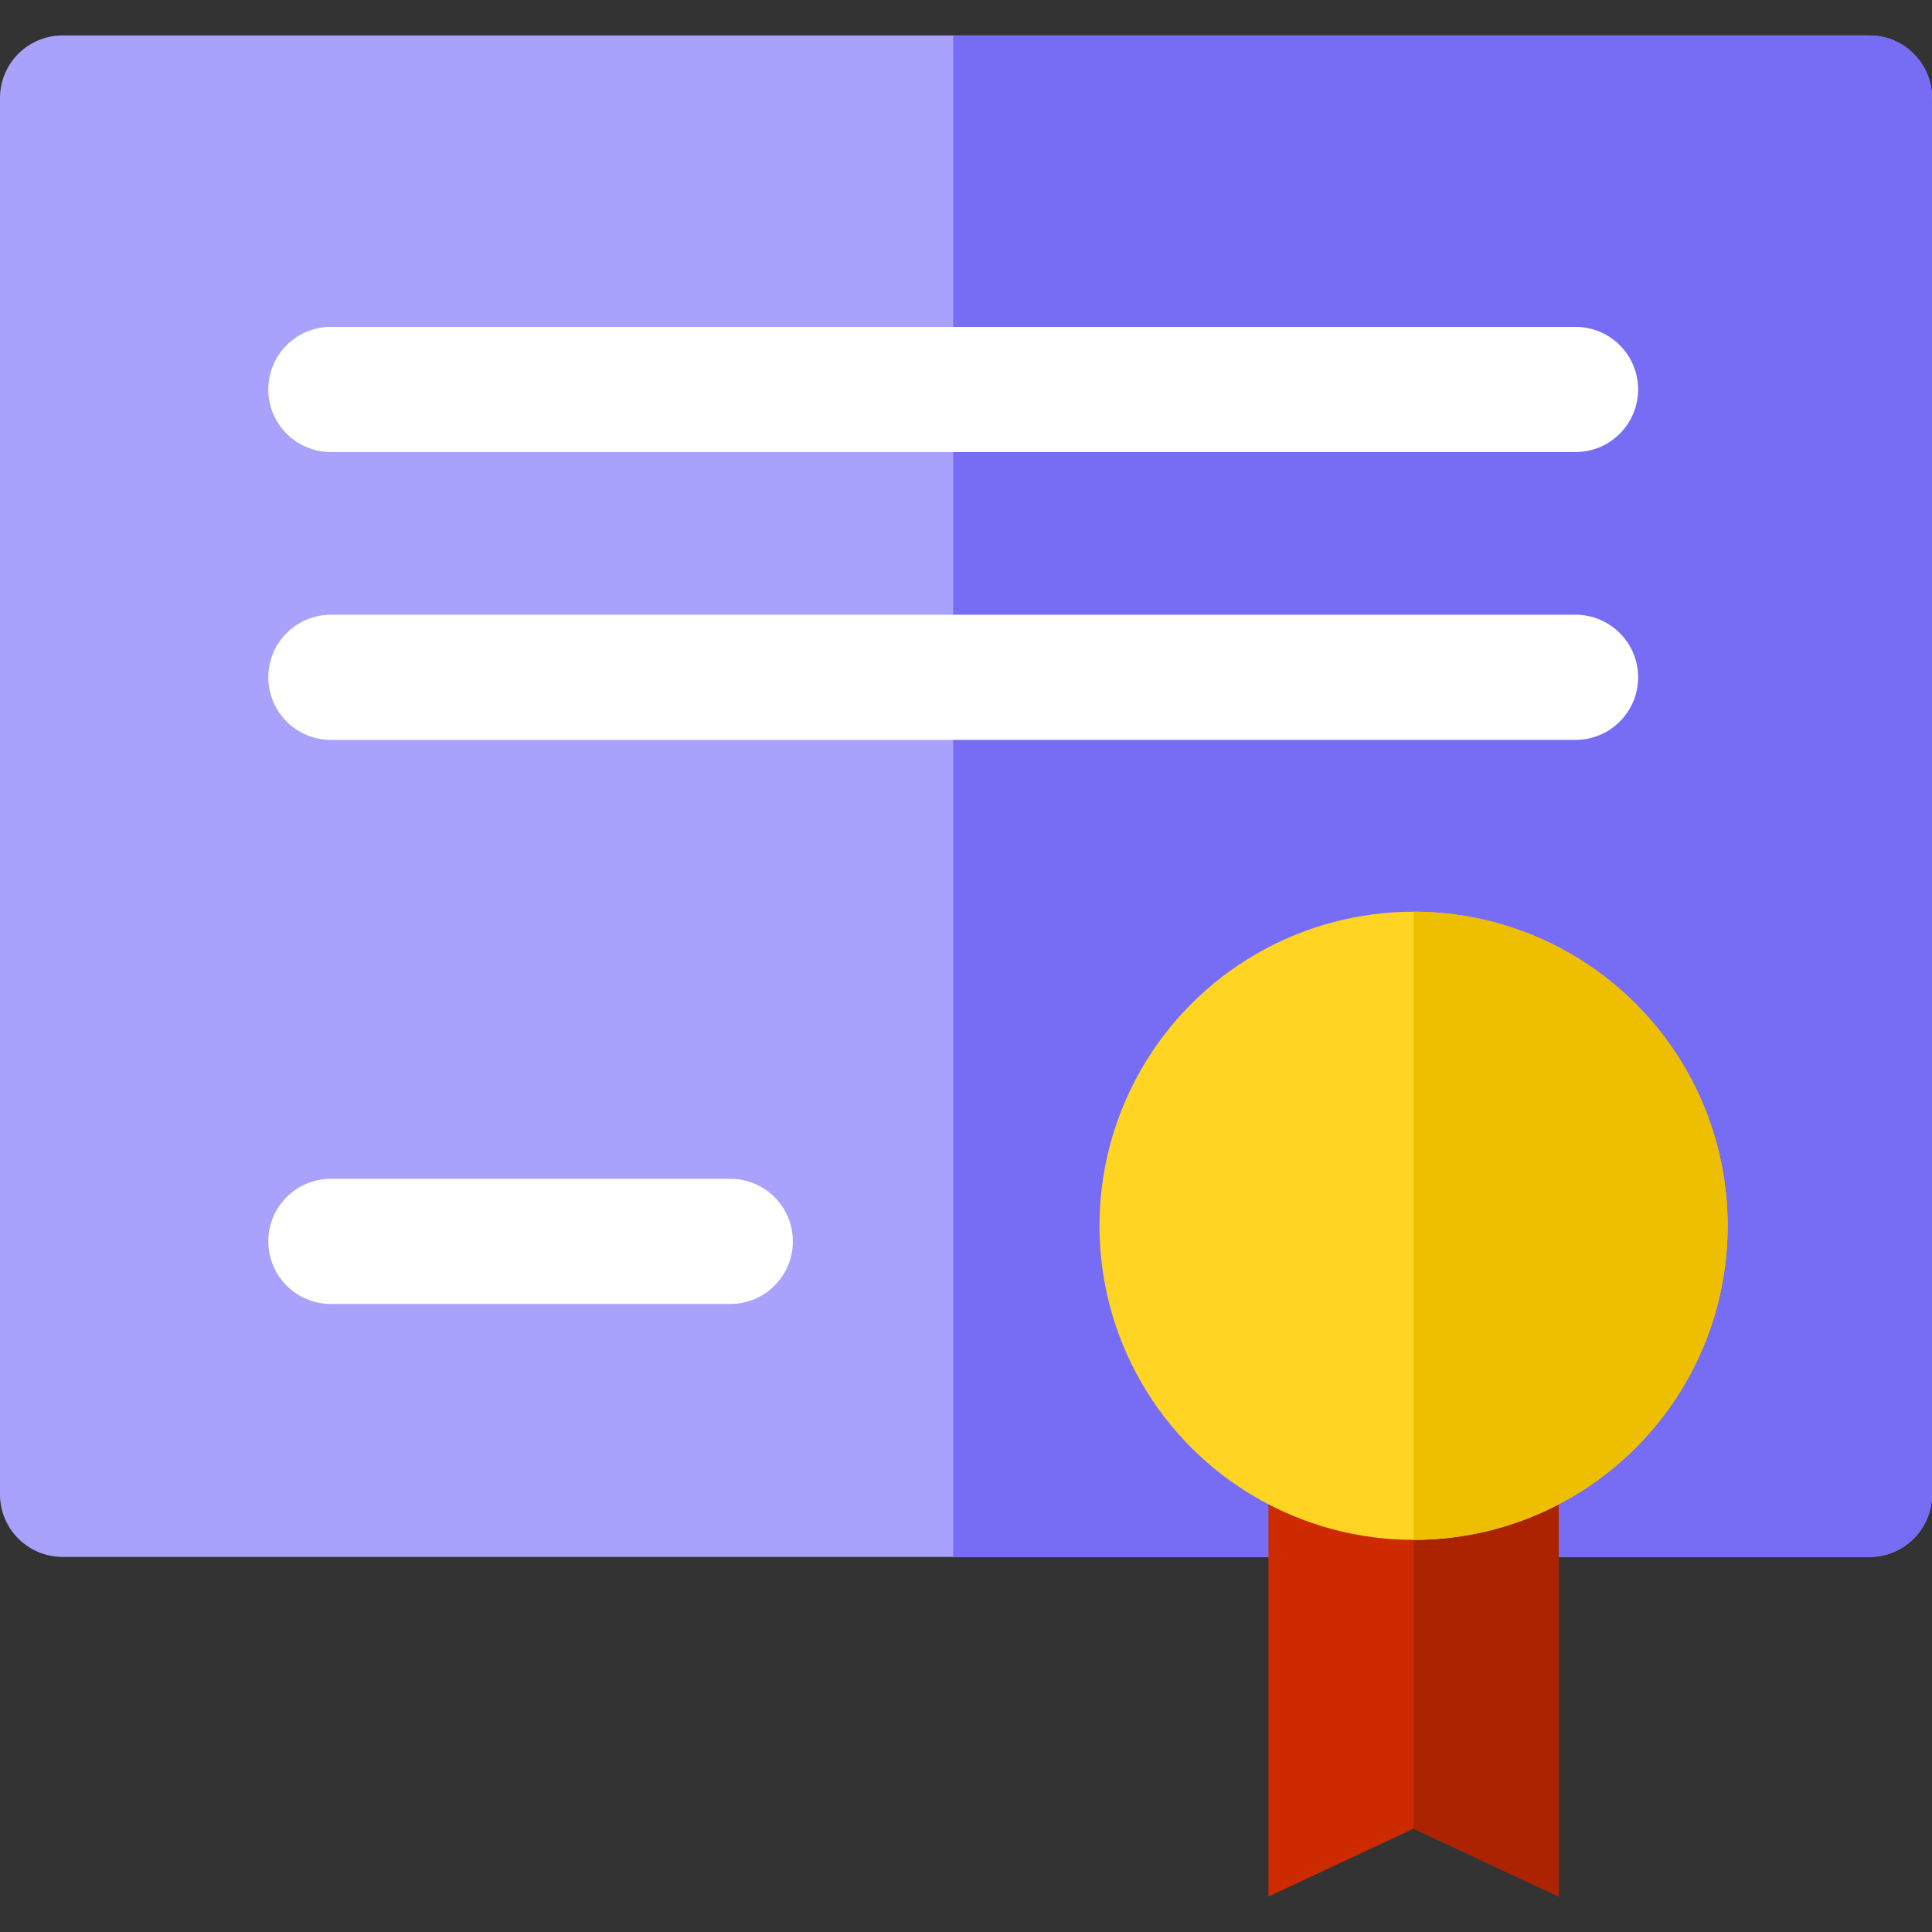 <?xml version="1.0" encoding="iso-8859-1"?>
<!-- Uploaded to: SVG Repo, www.svgrepo.com, Generator: SVG Repo Mixer Tools -->
<svg height="50px" width="50px" version="1.1" id="Layer_1" xmlns="http://www.w3.org/2000/svg" xmlns:xlink="http://www.w3.org/1999/xlink" 
	 viewBox="0 0 463.079 463.079" xml:space="preserve">
<rect x="0" y="0" width="463.079" height="463.079" fill="#333333" stroke="none"/>
<g id="XMLID_1652_">
	<g id="XMLID_807_">
		<path id="XMLID_33_" style="fill:#a8a2fc;" d="M463.079,23.497c0-8.284-6.716-15-15-15H15c-8.284,0-15,6.716-15,15v334.679
			c0,8.284,6.716,15,15,15h433.079c8.284,0,15-6.716,15-15V23.497z"/>
	</g>
	<g id="XMLID_808_">
		<path id="XMLID_34_" style="fill:#766DF4;" d="M463.079,23.497c0-8.284-6.716-15-15-15H228.474v364.679h219.605
			c8.284,0,15-6.716,15-15L463.079,23.497L463.079,23.497z"/>
	</g>
	<g id="XMLID_817_">
		<polygon id="XMLID_35_" style="fill:#CD2A00;" points="373.597,454.583 338.812,438.308 304.027,454.583 304.027,346.9 
			373.597,346.9 		"/>
	</g>
	<g id="XMLID_820_">
		<polygon id="XMLID_36_" style="fill:#AB2300;" points="338.813,346.9 338.813,438.308 373.597,454.582 373.597,346.9 		"/>
	</g>
	<g id="XMLID_821_">
		<circle id="XMLID_37_" style="fill:#FFD422;" cx="338.812" cy="293.809" r="75.279"/>
	</g>
	<g id="XMLID_822_">
		<path id="XMLID_38_" style="fill:#FFFFFF;" d="M377.638,108.349H79.31c-8.284,0-15-6.716-15-15s6.716-15,15-15h298.328
			c8.284,0,15,6.716,15,15S385.922,108.349,377.638,108.349z"/>
	</g>
	<g id="XMLID_823_">
		<path id="XMLID_39_" style="fill:#FFFFFF;" d="M377.638,177.344H79.31c-8.284,0-15-6.716-15-15s6.716-15,15-15h298.328
			c8.284,0,15,6.716,15,15S385.922,177.344,377.638,177.344z"/>
	</g>
	<g id="XMLID_824_">
		<path id="XMLID_40_" style="fill:#FFFFFF;" d="M175.038,312.546H79.31c-8.284,0-15-6.716-15-15s6.716-15,15-15h95.729
			c8.284,0,15,6.716,15,15S183.322,312.546,175.038,312.546z"/>
	</g>
	<g id="XMLID_825_">
		<path id="XMLID_41_" style="fill:#EEBF00;" d="M338.813,218.529v150.558c41.575,0,75.279-33.704,75.279-75.279
			C414.091,252.233,380.388,218.529,338.813,218.529z"/>
	</g>
</g>
</svg>